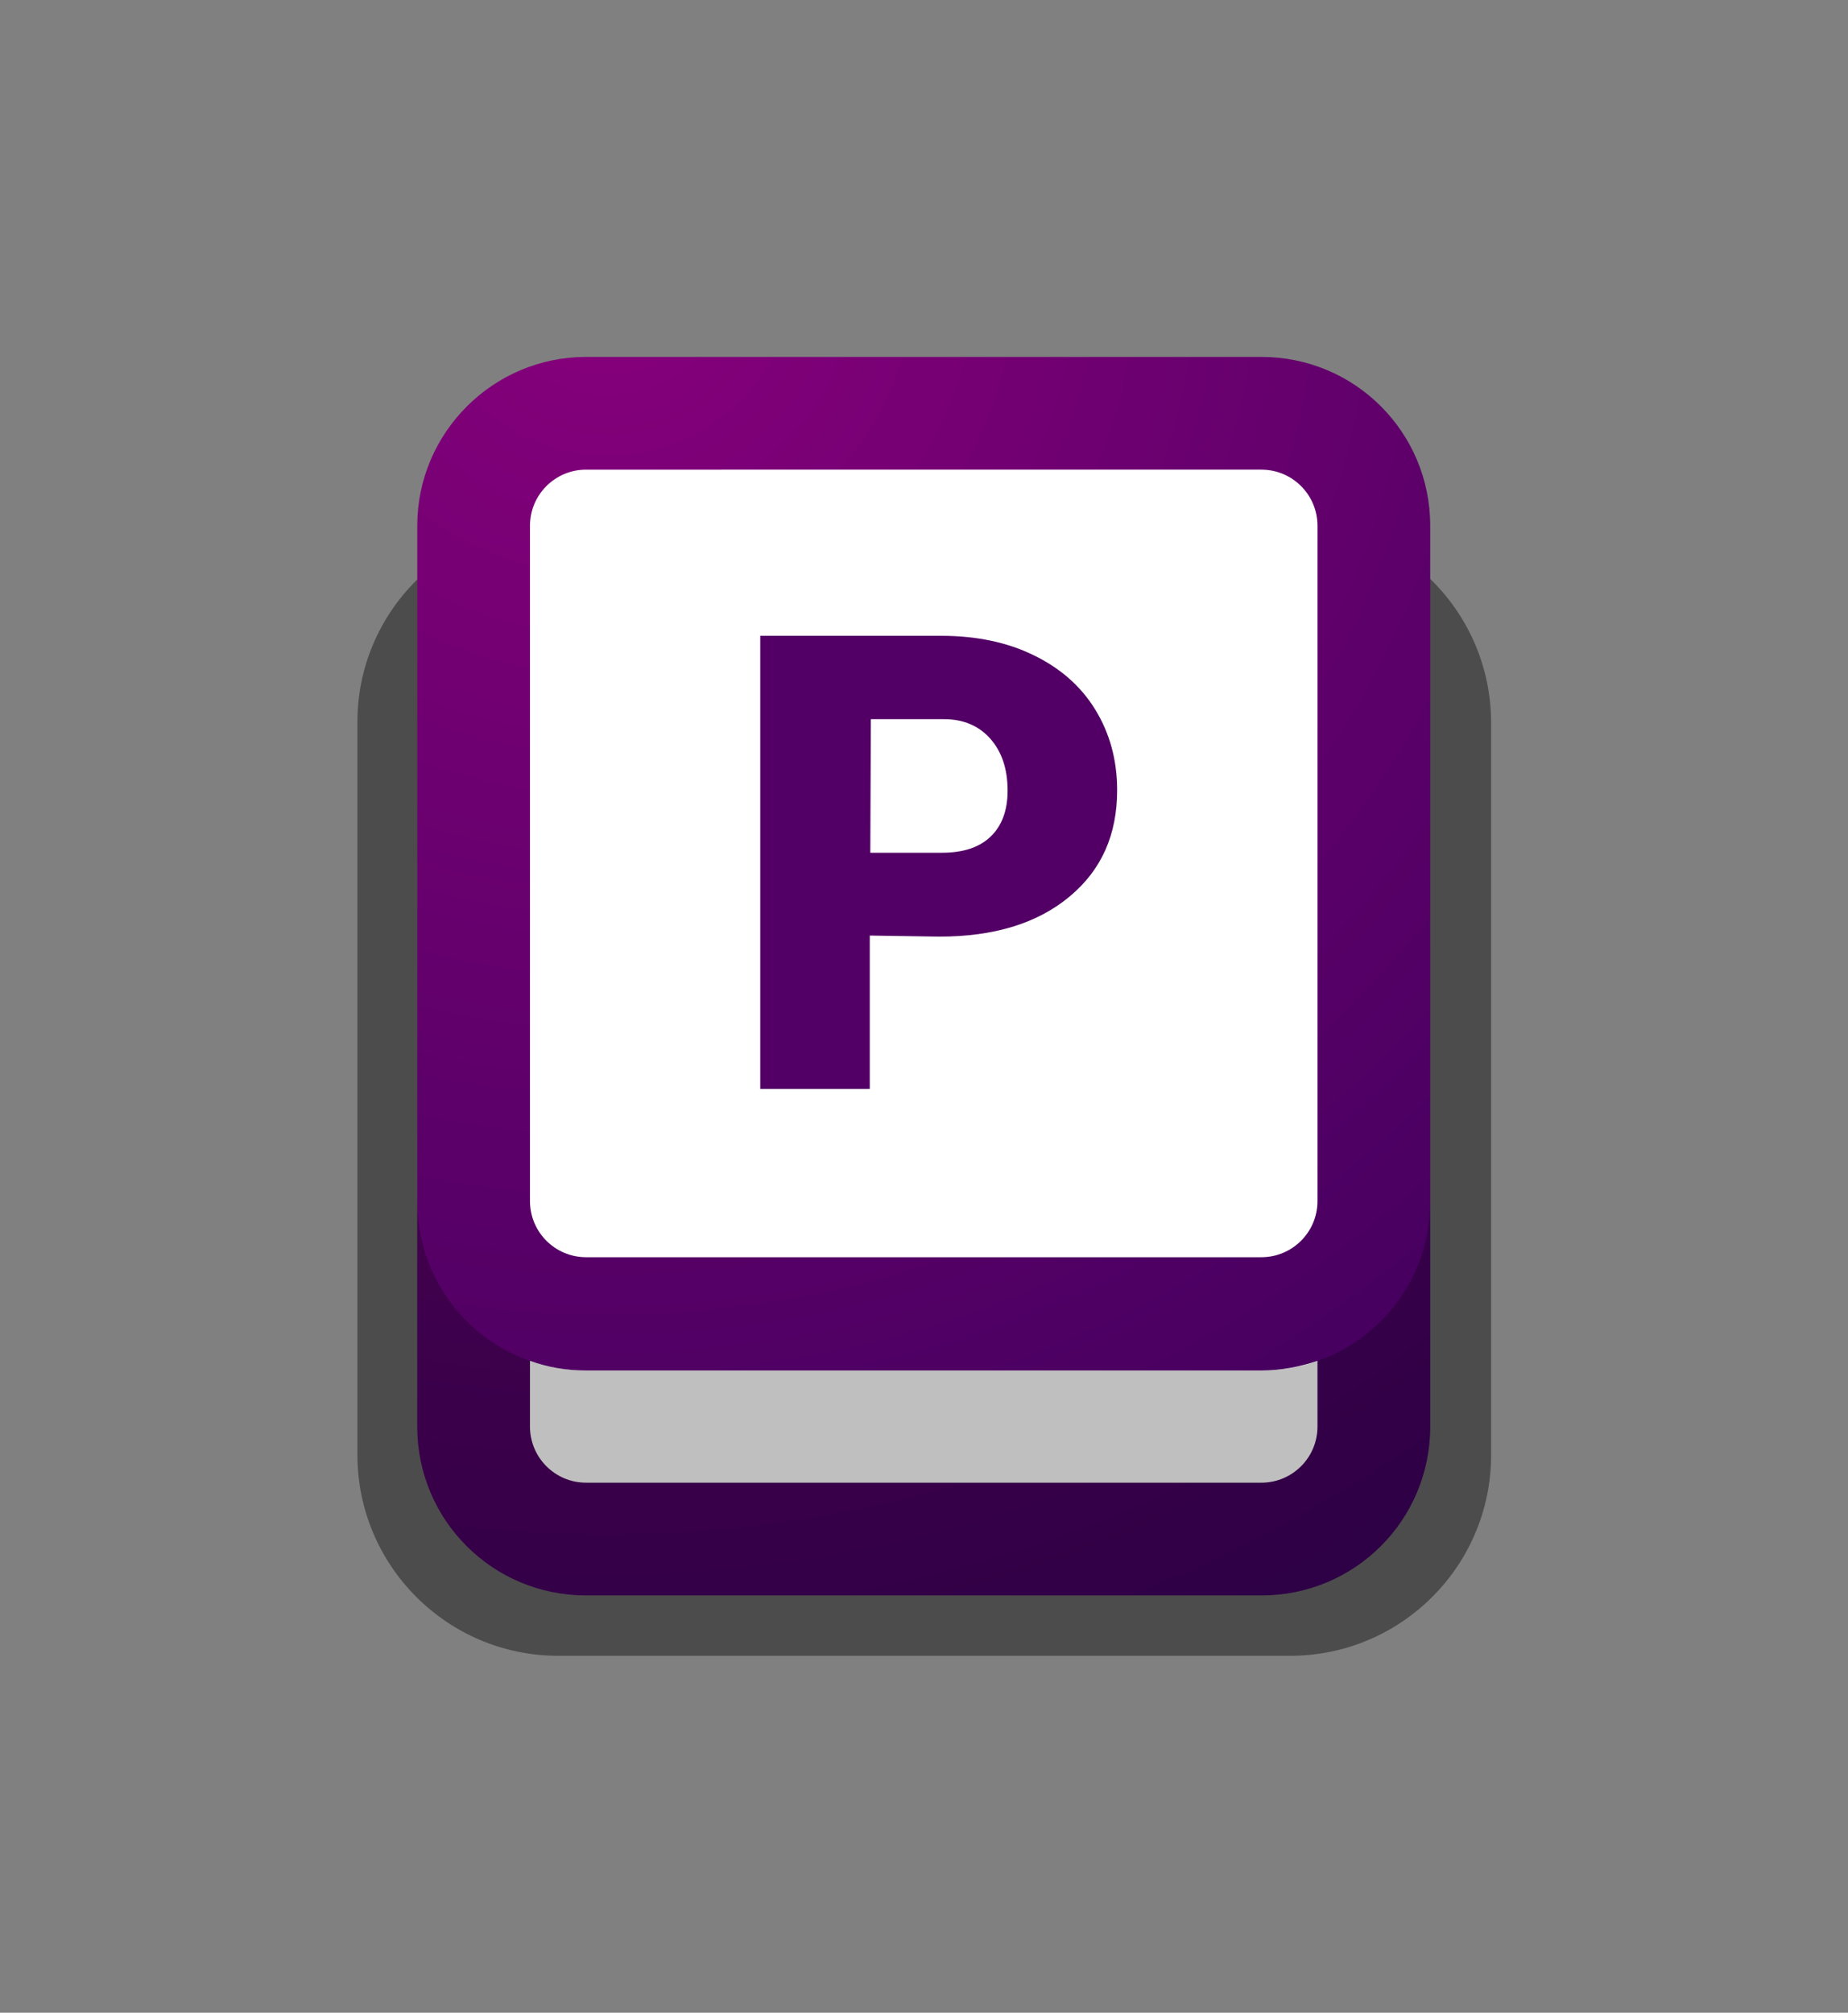 <svg xmlns="http://www.w3.org/2000/svg" xml:space="preserve" viewBox="0 0 345.9 376.7"><rect x="0" y="0" width="345.9" height="376.7" fill="#808080" stroke="none"/><path fill-opacity=".404" d="M104.5 97.7h137c20.8 0 37.6 16.9 37.6 37.6v137c0 20.8-16.9 37.6-37.6 37.6h-137c-20.8 0-37.6-16.9-37.6-37.6v-137c-.1-20.8 16.8-37.6 37.6-37.6z"/><path fill="#FFF" d="M94.6 82.6h155.2c.8 0 1.4.6 1.4 1.4v196.6c0 .8-.6 1.4-1.4 1.4H94.6c-.8 0-1.4-.6-1.4-1.4V84.1c0-.8.6-1.5 1.4-1.5z"/><radialGradient id="a" cx="580.851" cy="639.249" r="329.187" gradientTransform="rotate(64.106 818.04 -28.662)" gradientUnits="userSpaceOnUse"><stop offset="0" stop-color="#88007c"/><stop offset="1" stop-color="#300056"/></radialGradient><path fill="url(#a)" d="M109.7 66.8h126.4c17.5 0 31.6 14.1 31.6 31.6V267c0 17.5-14.1 31.6-31.6 31.6H109.7c-17.5 0-31.6-14.1-31.6-31.6V98.4c0-17.4 14.2-31.6 31.6-31.6zm0 21.1c-5.8 0-10.5 4.7-10.5 10.5v126.4c0 5.8 4.7 10.5 10.5 10.5h126.4c5.8 0 10.5-4.7 10.5-10.5V98.4c0-5.8-4.7-10.5-10.5-10.5H109.7zM99.2 267c0 5.8 4.7 10.5 10.5 10.5h126.4c5.8 0 10.5-4.7 10.5-10.5v-12.3c-3.3 1.1-6.8 1.8-10.5 1.8H109.7c-3.7 0-7.2-.6-10.5-1.8V267z"/><path fill-opacity=".251" d="M109.7 298.6c-17.5 0-31.6-14.1-31.6-31.6v-42.1c0 17.5 14.1 31.6 31.6 31.6h126.4c17.5 0 31.6-14.1 31.6-31.6V267c0 17.5-14.1 31.6-31.6 31.6H109.7z"/><path fill="#520065" d="M162.8 175.1v28.7h-20.5V119h33.9c6.5 0 12.3 1.2 17.2 3.6 5 2.4 8.9 5.8 11.6 10.2 2.7 4.4 4.1 9.4 4.1 15.1 0 8.3-2.9 14.9-8.9 19.9s-14.1 7.5-24.4 7.5l-13-.2zm.1-15.5h13.4c4 0 7-1 9.1-3s3.2-4.9 3.2-8.6c0-4.1-1.1-7.3-3.2-9.7-2.1-2.4-5-3.7-8.7-3.7H163l-.1 25z"/></svg>
